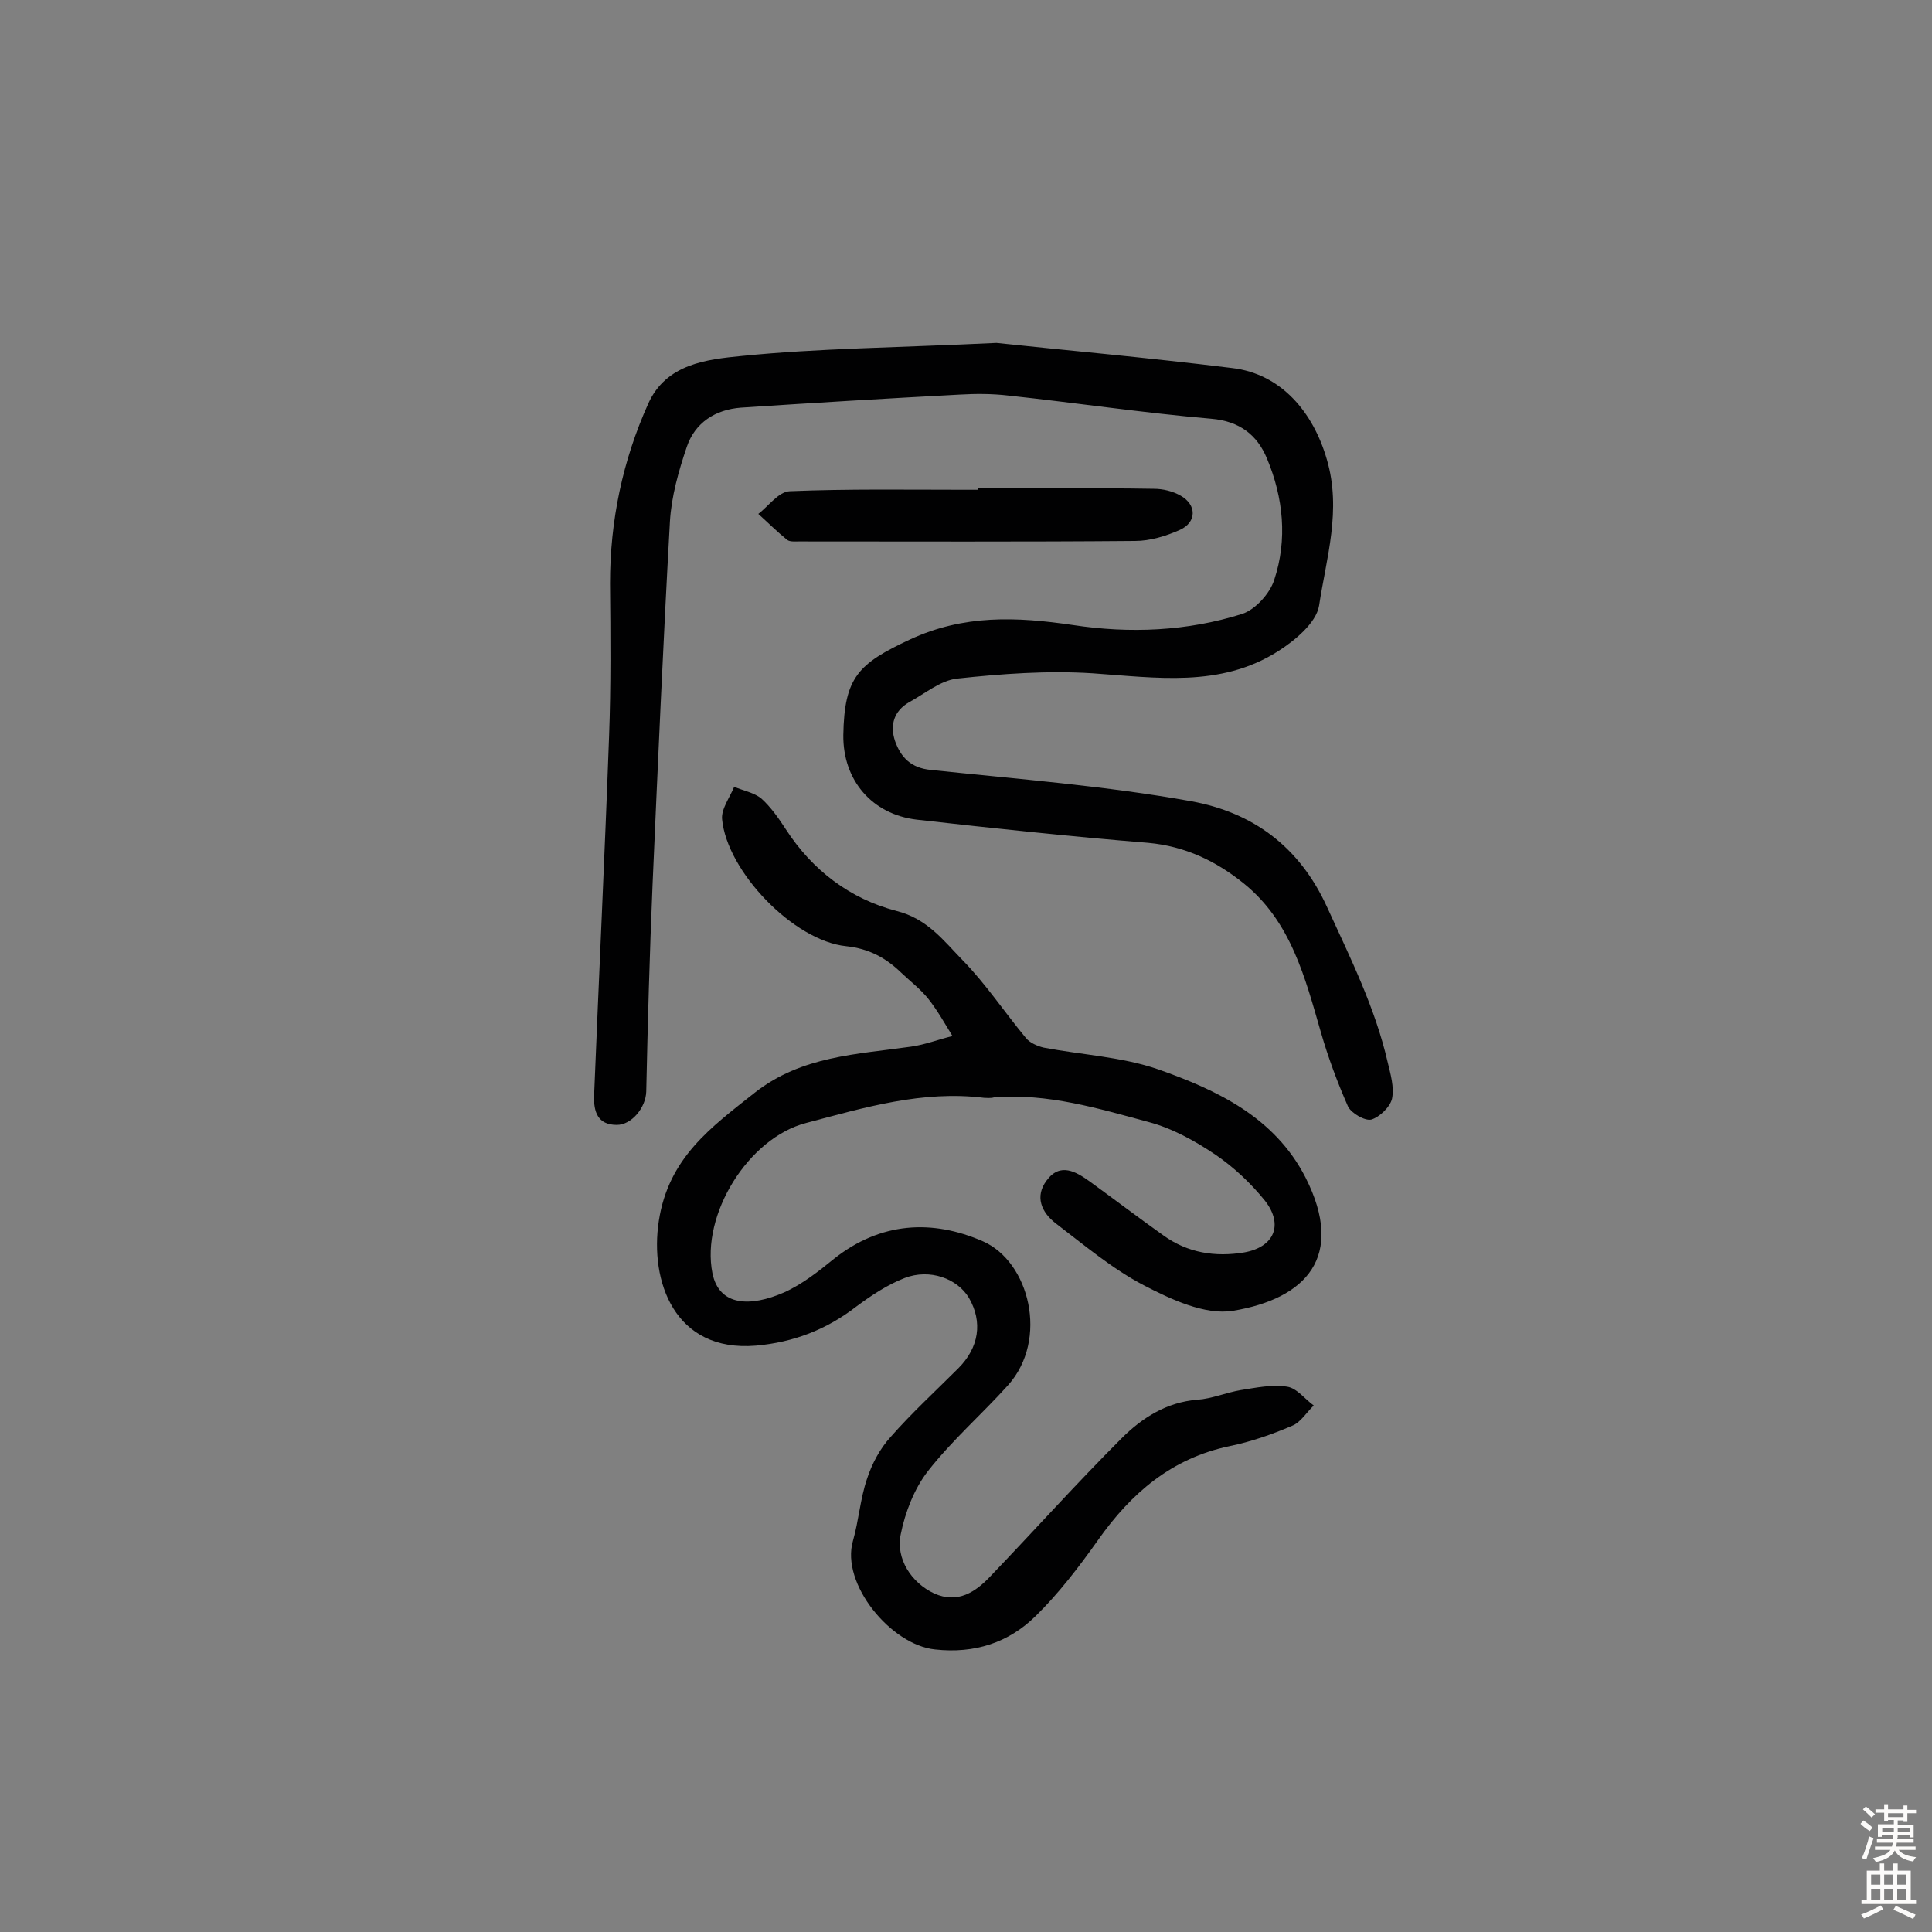 <svg enable-background="new 0 0 400 400" viewBox="0 0 400 400" xmlns="http://www.w3.org/2000/svg"><rect x="0" y="0" width="400" height="400" fill="#808080" stroke="none"/><g fill="#010102"><path d="m206.3 71c13 1.4 31 3 48.8 5.2 10.2 1.2 16.8 9.2 19.6 18.9 3.1 10.5-.1 20.4-1.6 30.3-.6 3.6-5.1 7.3-8.6 9.5-11.9 7.5-25.1 5.4-38.3 4.5-9.3-.6-18.8.1-28.1 1.1-3.4.4-6.6 3.1-9.9 4.9-3.1 1.8-4 4.7-2.9 8 1.2 3.4 3.3 5.6 7.4 6 18 1.9 36.2 3.3 54 6.5 12.5 2.3 22.3 9.2 28.1 22 4.8 10.5 9.9 20.7 12.5 32 .6 2.5 1.4 5.2.9 7.6-.4 1.7-2.6 3.8-4.3 4.3-1.3.3-4.1-1.3-4.8-2.7-2.2-5-4.1-10.1-5.6-15.3-3.3-11.4-6.2-23-16-30.9-5.7-4.6-12.1-7.7-19.8-8.4-16-1.3-32-3-47.9-4.8-9.3-1.1-15.3-8.2-15.2-17.5.2-12 3.1-14.8 13.8-19.8 11.2-5.2 22.1-4.7 33.7-3 11.8 1.8 23.7 1.3 35.1-2.3 2.7-.9 5.7-4.2 6.6-7 2.8-8.4 1.9-17.1-1.5-25.2-2-4.8-5.6-7.7-11.5-8.2-14-1.2-28-3.3-42-4.8-3.4-.4-6.8-.4-10.2-.2-15.1.8-30.1 1.7-45.2 2.7-5.3.4-9.5 3.1-11.2 8.1s-3.2 10.3-3.5 15.5c-1.4 25.1-2.5 50.2-3.6 75.3-.6 14.2-1 28.5-1.3 42.7-.1 3.3-3 6.9-6.1 6.9-4 0-4.8-2.8-4.7-6 1-24.8 2.2-49.6 3.1-74.4.4-10.5.3-21.1.2-31.7 0-13 2.6-25.4 7.9-37.2 3.7-8.3 12.2-9.2 19.4-9.9 15.9-1.6 31.8-1.7 52.7-2.7z"/><path d="m203.8 227.3c-12.8-1.6-24.8 2-36.9 5.2-12 3.1-21.8 19-19.4 31.1 1.4 6.9 7.9 7 14.8 4 3.8-1.7 7.2-4.4 10.4-7 9.6-7.6 20.3-8.2 30.8-3.6 9.6 4.2 13.7 20.3 5.2 29.8-5.4 6-11.6 11.4-16.6 17.8-2.8 3.6-4.7 8.5-5.6 13-1.1 5.1 2.2 10.1 6.9 12.3 4.9 2.2 8.6-.3 11.7-3.6 9.1-9.5 17.8-19.2 27.1-28.5 4.2-4.2 9.3-7.5 15.7-8 3-.2 6-1.5 9-2 3.2-.5 6.5-1.2 9.6-.7 2 .3 3.7 2.6 5.5 3.9-1.5 1.4-2.7 3.5-4.5 4.2-4.2 1.8-8.5 3.3-12.9 4.2-12 2.5-20.4 9.7-27.3 19.5-3.9 5.5-8.1 11-12.9 15.7-5.6 5.5-12.6 7.8-20.8 6.9-9.1-.9-19.6-13.6-17-22.5 1.2-4.2 1.5-8.7 2.9-12.8 1-3.1 2.7-6.3 4.9-8.7 4.4-5 9.3-9.5 14-14.2 4.3-4.3 5.1-9.6 2.2-14.6-2.4-4-8.1-6.1-13.3-4.1-3.6 1.4-6.9 3.6-10 5.9-6.2 4.8-13 7.4-20.8 8.1-16.9 1.4-22-13.4-20.1-25.8 2-13.1 10.8-19.4 19.9-26.6 9.7-7.6 21.1-7.9 32.3-9.5 2.9-.4 5.7-1.5 8.6-2.2-1.6-2.6-3.1-5.3-5-7.7-1.6-2-3.7-3.6-5.6-5.4-3.2-3.1-6.7-5-11.4-5.5-10.9-1.1-24.7-15.5-25.7-26.3-.2-2.1 1.6-4.5 2.5-6.7 1.9.8 4.1 1.2 5.6 2.4 2 1.8 3.6 4.1 5.1 6.4 5.5 8.5 13.3 14.4 22.9 16.9 6.4 1.6 9.8 6.2 13.7 10.2 4.8 4.9 8.7 10.8 13.1 16.1.8 1 2.4 1.7 3.7 2 7.9 1.5 16.2 1.9 23.7 4.5 12.2 4.3 24.1 9.9 30.5 22.4 8.3 16.4.1 25.1-15.1 27.6-5.8.9-12.8-2.4-18.4-5.3-6.5-3.4-12.3-8.3-18.2-12.8-3-2.3-4.4-5.6-1.9-8.9 2.8-3.8 6.1-1.8 8.9.2 5.1 3.7 10.1 7.5 15.3 11.2 5 3.6 10.7 4.5 16.7 3.5 6.2-1.1 8.2-5.7 4.3-10.7-2.9-3.6-6.4-6.9-10.2-9.5-4.3-2.9-9-5.5-13.9-6.8-10.4-2.8-20.9-6-32-5.1-.7.2-1.4.1-2 .1z"/><path d="m202.4 101.1c12.2 0 24.3-.1 36.5.1 1.9 0 3.9.5 5.5 1.4 3.4 1.9 3.4 5.5-.1 7.1-2.9 1.3-6.2 2.3-9.3 2.3-23.2.2-46.4.1-69.6.1-.8 0-1.8.1-2.4-.3-2.1-1.7-4-3.6-6-5.4 2.1-1.6 4.2-4.6 6.5-4.7 12.1-.5 24.3-.3 36.5-.3h2.4c0-.1 0-.2 0-.3z"/></g><path d="m385.2 377.6.6-.7c.6.4 1.3.9 1.9 1.5l-.6.7c-.8-.5-1.4-1-1.9-1.5zm.3 7.1c.6-1.4 1.1-2.9 1.5-4.5.3.1.6.3.9.4-.5 1.4-1 2.9-1.5 4.4zm.2-10.1.6-.6c.7.5 1.3 1.1 1.9 1.6l-.7.7c-.6-.6-1.2-1.2-1.8-1.7zm8.4-.8h.8v.9h1.8v.7h-1.8v1.8h-.8v-.3h-1.2v.9h3.3v2.6h-.8v-.4h-2.5c0 .3 0 .6-.1.8h3.4v.7h-3.5c0 .3-.1.6-.1.8h4v.7h-3.5c.7.9 1.9 1.3 3.6 1.5-.2.2-.4.5-.6.9-1.9-.3-3.2-1.1-3.8-2.3-.5 1.1-1.8 2-3.9 2.4-.2-.3-.4-.5-.6-.8 1.9-.4 3.1-.9 3.6-1.7h-3.2v-.7h3.5c.1-.2.1-.5.2-.8h-3.3v-.7h3.4c0-.2 0-.5 0-.8h-2.4v.3h-.8v-2.6h3.3v-.9h-1.2v.3h-.8v-1.8h-1.8v-.7h1.8v-.9h.8v.9h3.2zm-4.4 5.5h2.4c0-.3 0-.6 0-.9h-2.4zm1.2-3.1h3.2v-.8h-3.2zm4.4 2.2h-2.4v.9h2.5v-.9z" fill="#fcfbfa"/><path d="m389.2 385.8h.9v1.5h1.9v-1.5h.9v1.5h2.7v6h1.1v.9h-11.3v-.9h1.1v-6h2.7zm.2 8.7.5.8c-1.2.6-2.5 1.3-4 1.9-.2-.3-.3-.6-.6-.8 1.6-.6 3-1.3 4.1-1.9zm-2-4.3h1.9v-2.1h-1.9zm0 3.1h1.9v-2.2h-1.9zm2.7-3.1h1.9v-2.1h-1.9zm0 3.1h1.9v-2.2h-1.9zm2.4 1.3c1.4.6 2.7 1.2 4.1 1.8l-.5.9c-1.5-.7-2.8-1.4-4.1-1.9zm2.2-6.5h-1.9v2.1h1.9zm-1.9 5.2h1.9v-2.2h-1.9z" fill="#fcfbfa"/></svg>